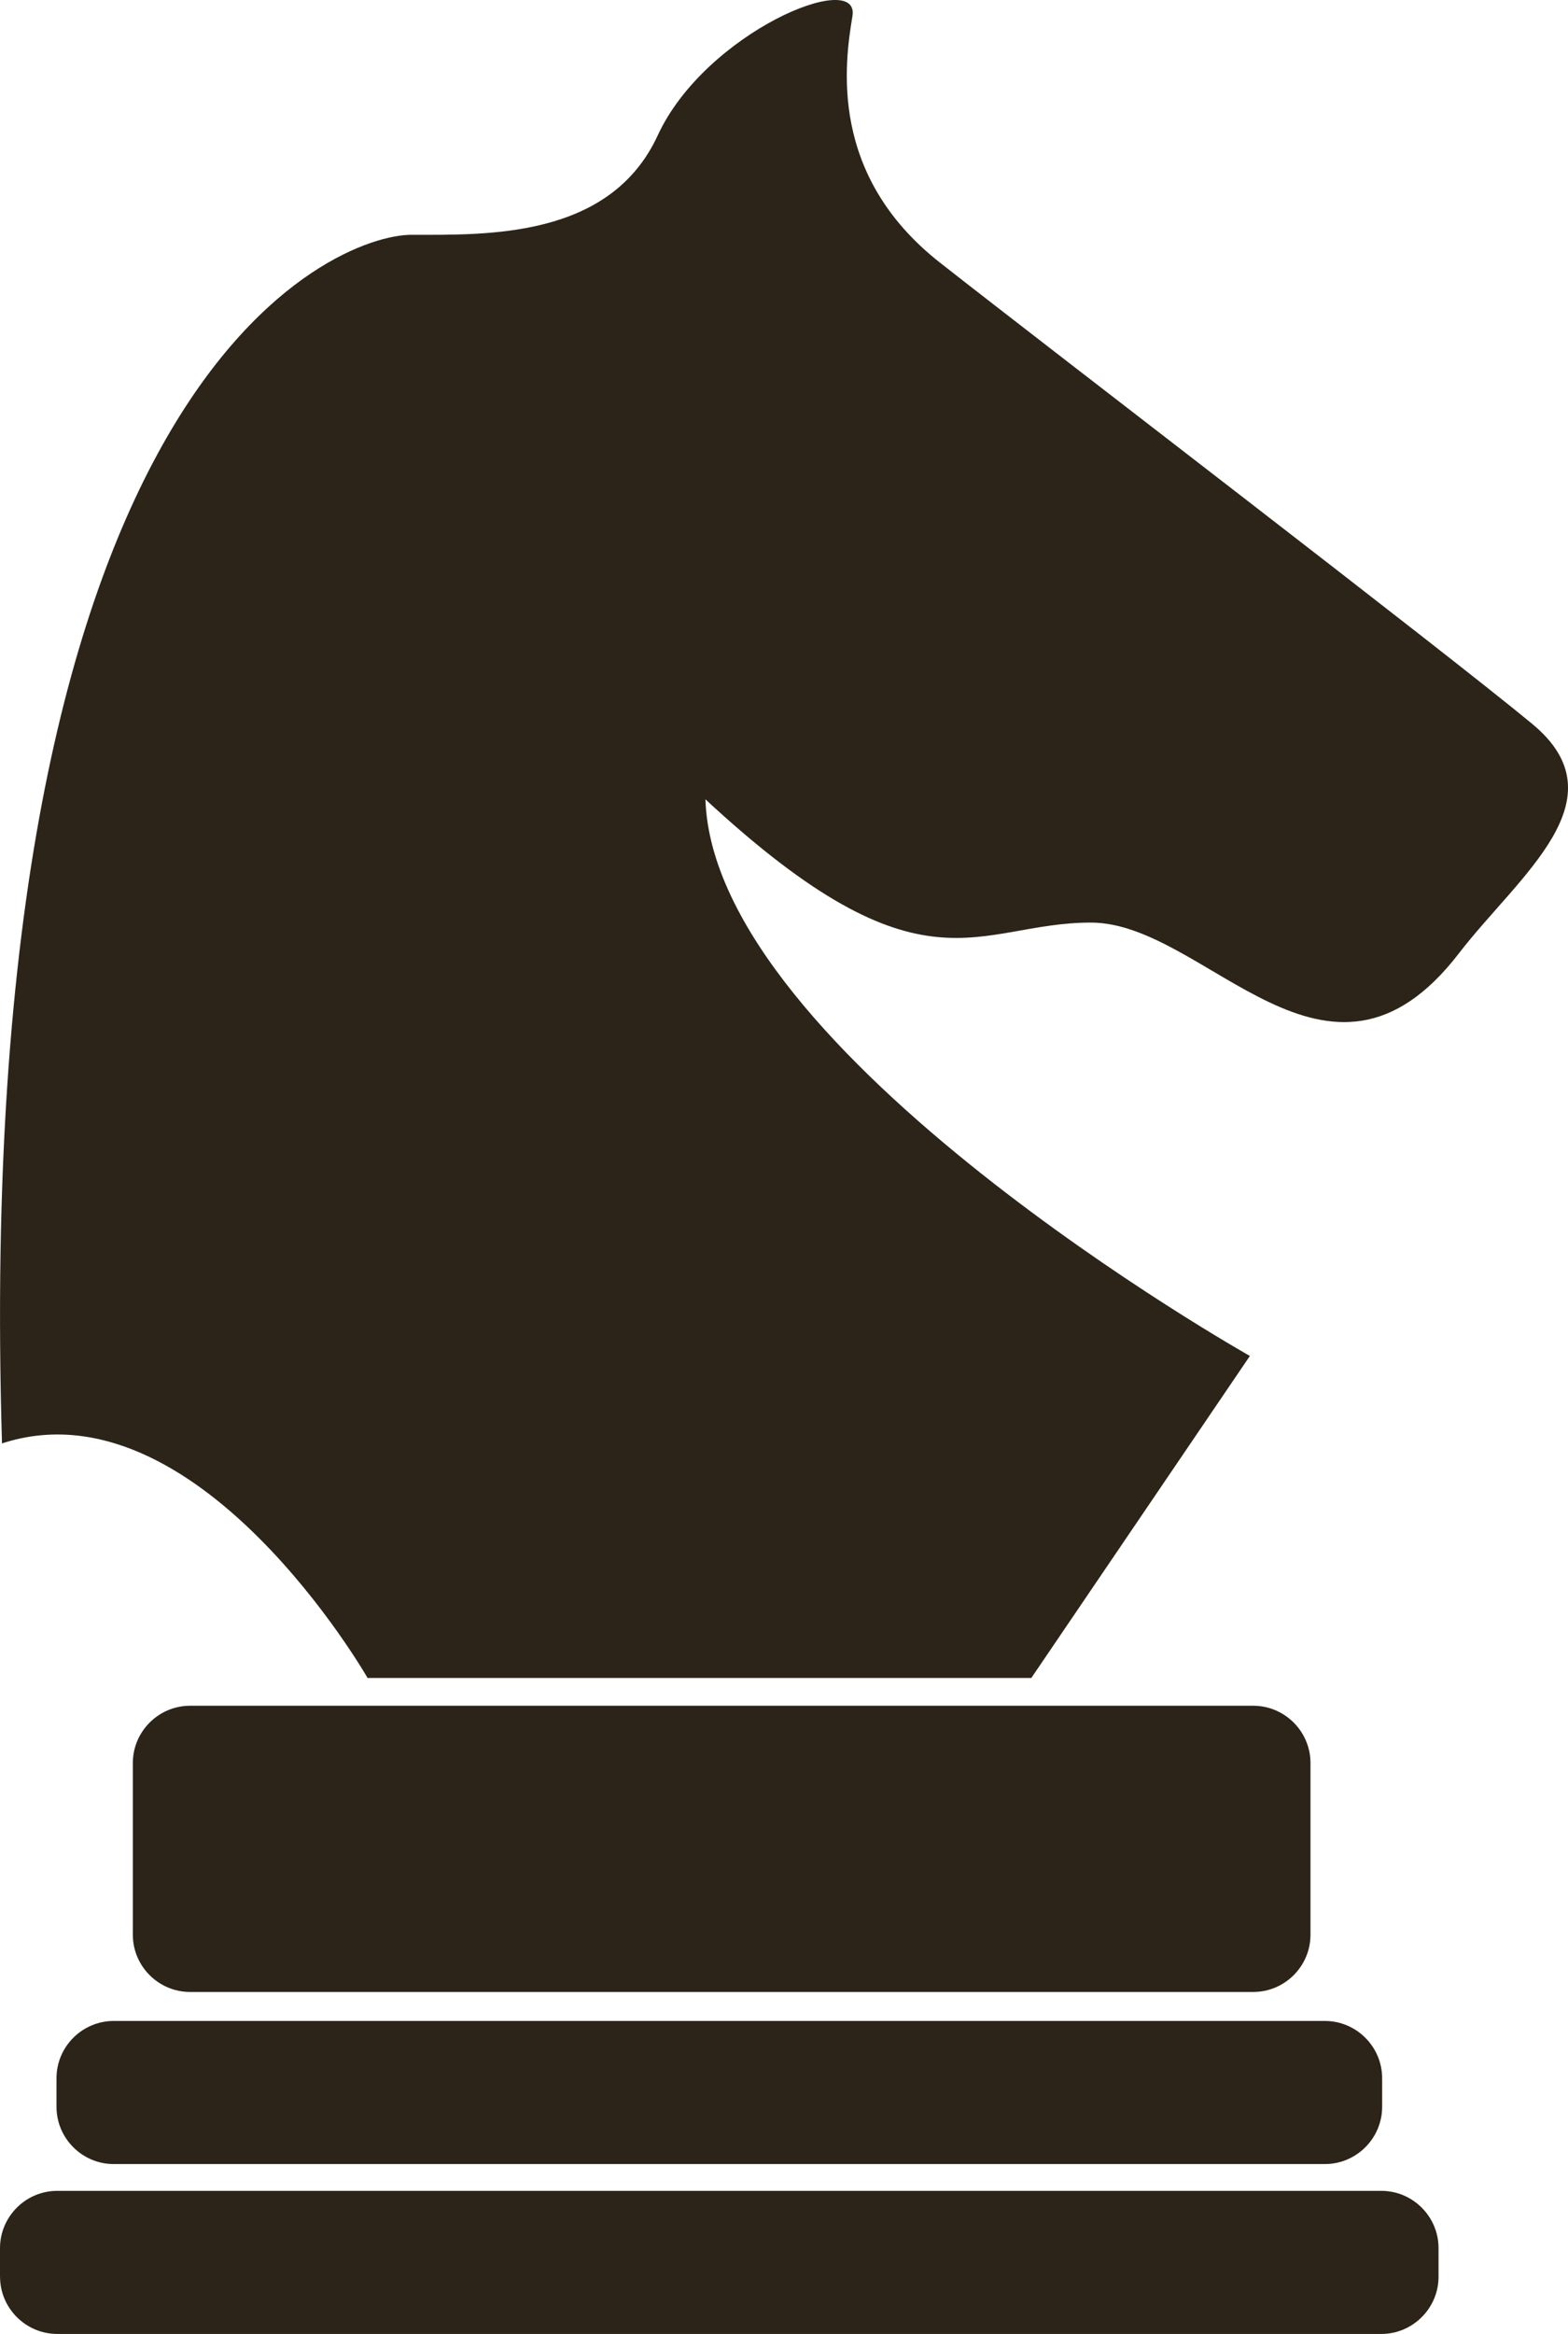 <svg version="1.1" id="图层_1" x="0px" y="0px" width="87.752px" height="130.572px" viewBox="0 0 87.752 130.572" enable-background="new 0 0 87.752 130.572" xml:space="preserve" xmlns="http://www.w3.org/2000/svg" xmlns:xlink="http://www.w3.org/1999/xlink" xmlns:xml="http://www.w3.org/XML/1998/namespace">
  <path fill="#2C2419" d="M61.053,51.614c-6.451,0-9.342,4.448-21.574-6.895c0.445,14.233,30.47,31.14,30.47,31.14L57.717,93.874
	H20.572c0,0-9.564-16.683-20.461-13.123C-1.668,20.92,18.793,13.136,23.02,13.136s11.121,0.221,13.789-5.561
	c2.67-5.782,11.344-9.343,10.898-6.674c-0.445,2.67-1.334,8.896,4.893,13.789s28.025,21.573,33.14,25.8
	c5.116,4.224-0.738,8.483-4.096,12.848C74.287,62.898,67.501,51.611,61.053,51.614z M7.434,108.238c0,1.762,1.441,3.202,3.203,3.202
	h59.501c1.762,0,3.203-1.44,3.203-3.202v-9.607c0-1.761-1.441-3.203-3.203-3.203H10.637c-1.762,0-3.203,1.441-3.203,3.203V108.238z
	 M3.162,117.866c0,1.761,1.439,3.202,3.201,3.202h67.785c1.762,0,3.203-1.441,3.203-3.202v-1.601c0-1.761-1.441-3.203-3.203-3.203
	H6.363c-1.762,0-3.201,1.441-3.201,3.203V117.866z M0.002,127.369c0,1.761,1.441,3.203,3.201,3.203h74.103
	c1.762,0,3.201-1.441,3.201-3.203v-1.6c0-1.761-1.439-3.202-3.201-3.202H3.201c-1.76,0-3.201,1.441-3.201,3.202v1.6H0.002z" class="color c1"/>
</svg>